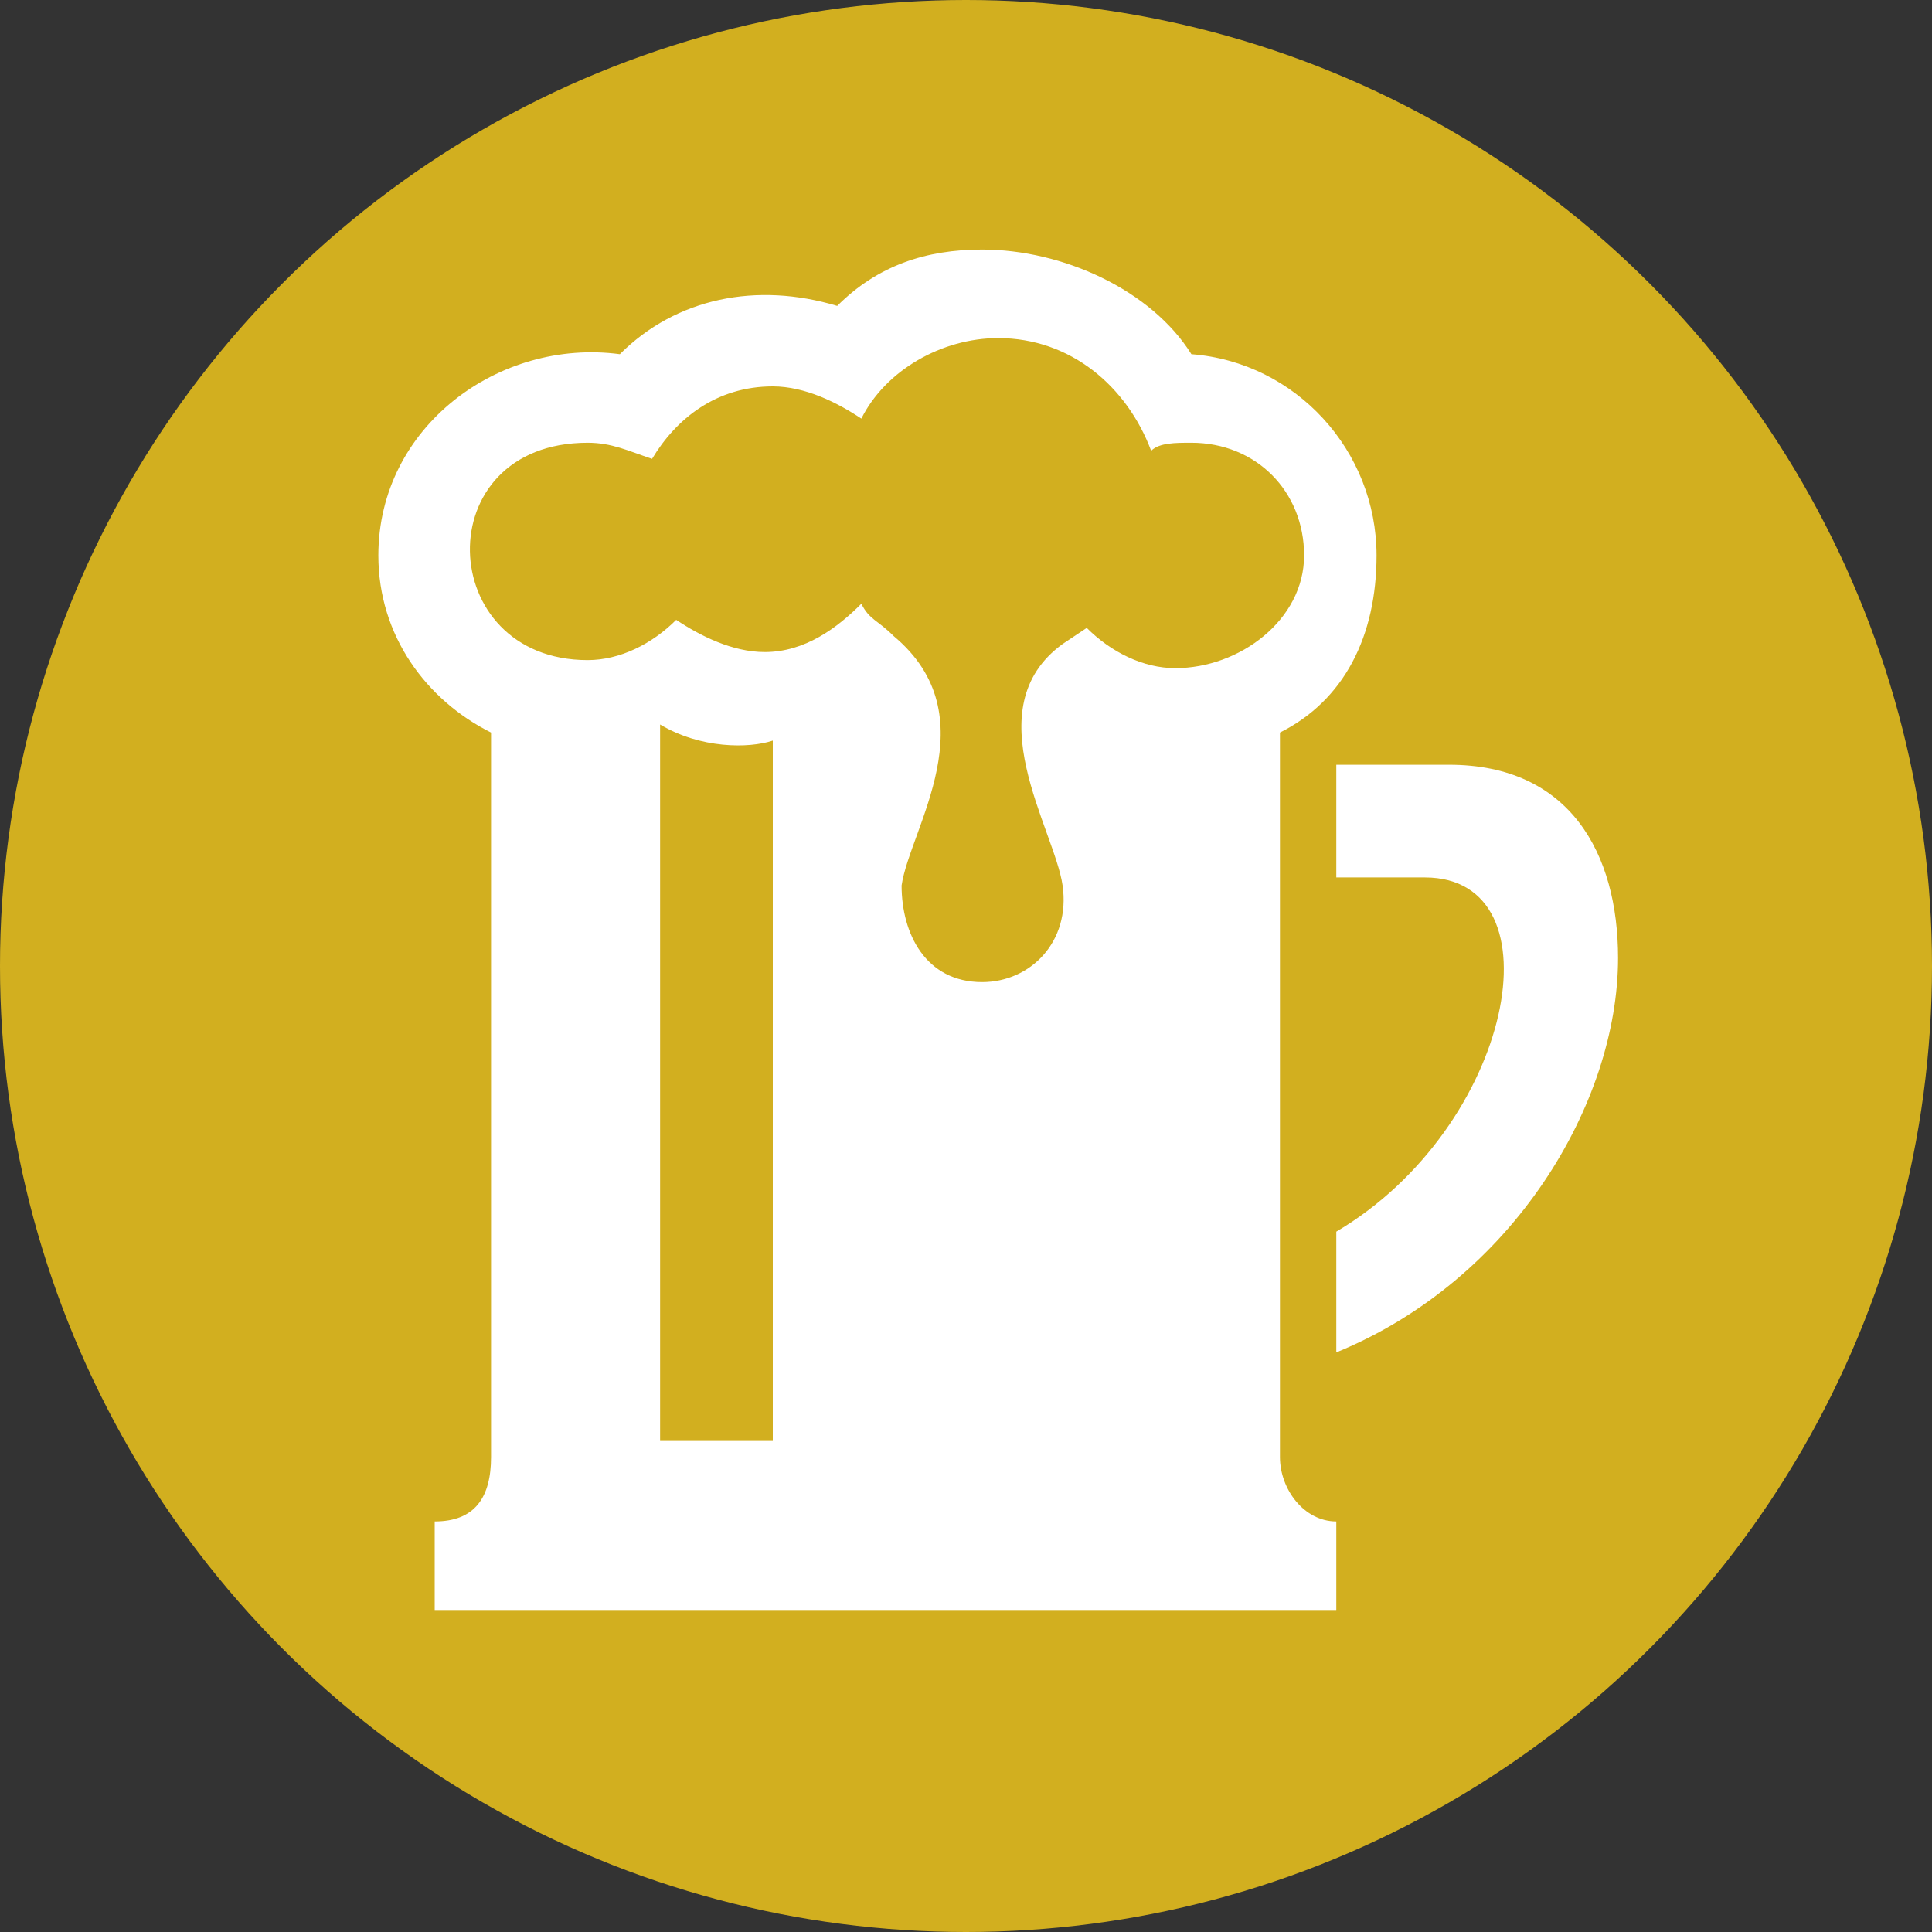 <?xml version="1.0" encoding="utf-8"?>
<!-- Generator: Adobe Illustrator 21.1.0, SVG Export Plug-In . SVG Version: 6.00 Build 0)  -->
<svg version="1.1" id="Layer_1" xmlns="http://www.w3.org/2000/svg" xmlns:xlink="http://www.w3.org/1999/xlink" x="0px" y="0px"
	 viewBox="0 0 24 24" style="enable-background:new 0 0 24 24;" xml:space="preserve">
<rect x="0" y="0" width="24" height="24" fill="#333333" stroke="none"/>
<style type="text/css">
	.st0{fill:none;}
	.st1{fill:#FFFFFF;}
	.st2{display:none;}
	.st3{display:inline;}
	.st4{fill:#CCCCCC;}
	.st5{fill:none;stroke:#CCCCCC;stroke-width:5.000000e-02;stroke-miterlimit:10;}
	.st6{fill:#D2AF1F;}
	.st7{fill:#1B60AA;}
	.st8{fill:#F5893D;}
	.st9{fill:#9D7B55;}
	.st10{fill:#4F5858;}
	.st11{fill:#007078;}
	.st12{fill:#FA8A3B;}
	.st13{fill-rule:evenodd;clip-rule:evenodd;fill:#FA8A3B;}
	.st14{fill:#6D98C7;}
	.st15{fill:#1B60AA;stroke:#1B60AA;stroke-miterlimit:10;}
	.st16{fill:none;stroke:#1B60AA;stroke-miterlimit:10;}
	.st17{fill-rule:evenodd;clip-rule:evenodd;fill:#1B60AA;}
	.st18{fill:#CFB79D;}
	.st19{fill:none;stroke:#1B60AA;stroke-width:0.75;stroke-linejoin:round;stroke-miterlimit:10;}
	.st20{fill-rule:evenodd;clip-rule:evenodd;fill:#D2AF1F;}
	.st21{fill:#EEECE9;}
	.st22{fill-rule:evenodd;clip-rule:evenodd;fill:#EEECE9;}
	.st23{fill-rule:evenodd;clip-rule:evenodd;fill:#FFFFFF;}
	.st24{fill:none;stroke:#FFFFFF;stroke-width:0.5;stroke-miterlimit:10;}
	.st25{fill:none;stroke:#FFFFFF;stroke-width:0.25;stroke-miterlimit:10;}
	.st26{fill:#606060;}
	.st27{fill:none;stroke:#606060;stroke-width:0.25;stroke-miterlimit:10;}
	.st28{fill:none;stroke:#FFFFFF;stroke-miterlimit:10;}
	.st29{fill:none;stroke:#606060;stroke-width:0.5;stroke-miterlimit:10;}
	.st30{fill:none;stroke:#606060;stroke-width:0.75;stroke-miterlimit:10;}
	.st31{fill:none;stroke:#FFFFFF;stroke-width:0.5;stroke-linecap:round;stroke-miterlimit:10;}
	.st32{fill:none;stroke:#D2AF1F;stroke-width:0.5;stroke-miterlimit:10;}
	.st33{fill:none;stroke:#FFFFFF;stroke-width:1.5;stroke-miterlimit:10;}
	.st34{fill:none;stroke:#606060;stroke-width:0.5;stroke-linecap:round;stroke-miterlimit:10;}
	.st35{fill:none;stroke:#FFFFFF;stroke-width:0.25;stroke-linejoin:round;stroke-miterlimit:10;}
	.st36{fill:#00B3E3;}
	.st37{fill:none;stroke:#FFFFFF;stroke-linecap:round;stroke-miterlimit:10;}
</style>
<g class="st2">
	<g class="st3">
		<g id="XMLID_5_">
			<g>
				<rect x="23" y="23" class="st4" width="1" height="1"/>
				<rect x="23" y="22" class="st4" width="1" height="1"/>
				<rect x="23" y="21" class="st4" width="1" height="1"/>
				<rect x="23" y="20" class="st4" width="1" height="1"/>
				<rect x="23" y="19" class="st4" width="1" height="1"/>
				<rect x="23" y="18" class="st4" width="1" height="1"/>
				<rect x="23" y="17" class="st4" width="1" height="1"/>
				<rect x="23" y="16" class="st4" width="1" height="1"/>
				<rect x="23" y="15" class="st4" width="1" height="1"/>
				<rect x="23" y="14" class="st4" width="1" height="1"/>
				<rect x="23" y="13" class="st4" width="1" height="1"/>
				<rect x="23" y="12" class="st4" width="1" height="1"/>
				<rect x="23" y="11" class="st4" width="1" height="1"/>
				<rect x="23" y="10" class="st4" width="1" height="1"/>
				<rect x="23" y="9" class="st4" width="1" height="1"/>
				<rect x="23" y="8" class="st4" width="1" height="1"/>
				<rect x="23" y="7" class="st4" width="1" height="1"/>
				<rect x="23" y="6" class="st4" width="1" height="1"/>
				<rect x="23" y="5" class="st4" width="1" height="1"/>
				<rect x="23" y="4" class="st4" width="1" height="1"/>
				<rect x="23" y="3" class="st4" width="1" height="1"/>
				<rect x="23" y="2" class="st4" width="1" height="1"/>
				<rect x="23" y="1" class="st4" width="1" height="1"/>
				<rect x="23" class="st4" width="1" height="1"/>
				<rect x="22" y="23" class="st4" width="1" height="1"/>
				<rect x="22" y="22" class="st4" width="1" height="1"/>
				<rect x="22" y="21" class="st4" width="1" height="1"/>
				<rect x="22" y="20" class="st4" width="1" height="1"/>
				<rect x="22" y="19" class="st4" width="1" height="1"/>
				<rect x="22" y="18" class="st4" width="1" height="1"/>
				<rect x="22" y="17" class="st4" width="1" height="1"/>
				<rect x="22" y="16" class="st4" width="1" height="1"/>
				<rect x="22" y="15" class="st4" width="1" height="1"/>
				<rect x="22" y="14" class="st4" width="1" height="1"/>
				<rect x="22" y="13" class="st4" width="1" height="1"/>
				<rect x="22" y="12" class="st4" width="1" height="1"/>
				<path class="st4" d="M23,11v1h-1c0,0,0,0,0,0v-1H23z"/>
				<rect x="22" y="10" class="st4" width="1" height="1"/>
				<rect x="22" y="9" class="st4" width="1" height="1"/>
				<rect x="22" y="8" class="st4" width="1" height="1"/>
				<rect x="22" y="7" class="st4" width="1" height="1"/>
				<rect x="22" y="6" class="st4" width="1" height="1"/>
				<rect x="22" y="5" class="st4" width="1" height="1"/>
				<rect x="22" y="4" class="st4" width="1" height="1"/>
				<rect x="22" y="3" class="st4" width="1" height="1"/>
				<rect x="22" y="2" class="st4" width="1" height="1"/>
				<rect x="22" y="1" class="st4" width="1" height="1"/>
				<rect x="22" class="st4" width="1" height="1"/>
				<rect x="21" y="23" class="st4" width="1" height="1"/>
				<rect x="21" y="22" class="st4" width="1" height="1"/>
				<rect x="21" y="1" class="st4" width="1" height="1"/>
				<rect x="21" class="st4" width="1" height="1"/>
				<rect x="20" y="23" class="st4" width="1" height="1"/>
				<rect x="20" y="22" class="st4" width="1" height="1"/>
				<rect x="20" y="1" class="st4" width="1" height="1"/>
				<rect x="20" class="st4" width="1" height="1"/>
				<rect x="19" y="23" class="st4" width="1" height="1"/>
				<rect x="19" y="22" class="st4" width="1" height="1"/>
				<rect x="19" y="1" class="st4" width="1" height="1"/>
				<rect x="19" class="st4" width="1" height="1"/>
				<rect x="18" y="23" class="st4" width="1" height="1"/>
				<rect x="18" y="22" class="st4" width="1" height="1"/>
				<rect x="18" y="1" class="st4" width="1" height="1"/>
				<rect x="18" class="st4" width="1" height="1"/>
				<rect x="17" y="23" class="st4" width="1" height="1"/>
				<rect x="17" y="22" class="st4" width="1" height="1"/>
				<rect x="17" y="1" class="st4" width="1" height="1"/>
				<rect x="17" class="st4" width="1" height="1"/>
				<rect x="16" y="23" class="st4" width="1" height="1"/>
				<rect x="16" y="22" class="st4" width="1" height="1"/>
				<rect x="16" y="1" class="st4" width="1" height="1"/>
				<rect x="16" class="st4" width="1" height="1"/>
				<rect x="15" y="23" class="st4" width="1" height="1"/>
				<rect x="15" y="22" class="st4" width="1" height="1"/>
				<rect x="15" y="1" class="st4" width="1" height="1"/>
				<rect x="15" class="st4" width="1" height="1"/>
				<rect x="14" y="23" class="st4" width="1" height="1"/>
				<rect x="14" y="22" class="st4" width="1" height="1"/>
				<rect x="14" y="1" class="st4" width="1" height="1"/>
				<rect x="14" class="st4" width="1" height="1"/>
				<rect x="13" y="23" class="st4" width="1" height="1"/>
				<rect x="13" y="22" class="st4" width="1" height="1"/>
				<rect x="13" y="1" class="st4" width="1" height="1"/>
				<rect x="13" class="st4" width="1" height="1"/>
				<rect x="12" y="23" class="st4" width="1" height="1"/>
				<rect x="12" y="22" class="st4" width="1" height="1"/>
				<path class="st4" d="M13,1v1h-0.8c-0.1,0-0.2,0-0.2,0V1H13z"/>
				<rect x="12" class="st4" width="1" height="1"/>
				<rect x="11" y="23" class="st4" width="1" height="1"/>
				<rect x="11" y="22" class="st4" width="1" height="1"/>
				<rect x="11" y="1" class="st4" width="1" height="1"/>
				<rect x="11" class="st4" width="1" height="1"/>
				<rect x="10" y="23" class="st4" width="1" height="1"/>
				<rect x="10" y="22" class="st4" width="1" height="1"/>
				<rect x="10" y="1" class="st4" width="1" height="1"/>
				<rect x="10" class="st4" width="1" height="1"/>
				<rect x="9" y="23" class="st4" width="1" height="1"/>
				<rect x="9" y="22" class="st4" width="1" height="1"/>
				<rect x="9" y="1" class="st4" width="1" height="1"/>
				<rect x="9" class="st4" width="1" height="1"/>
				<rect x="8" y="23" class="st4" width="1" height="1"/>
				<rect x="8" y="22" class="st4" width="1" height="1"/>
				<rect x="8" y="1" class="st4" width="1" height="1"/>
				<rect x="8" class="st4" width="1" height="1"/>
				<rect x="7" y="23" class="st4" width="1" height="1"/>
				<rect x="7" y="22" class="st4" width="1" height="1"/>
				<rect x="7" y="1" class="st4" width="1" height="1"/>
				<rect x="7" class="st4" width="1" height="1"/>
				<rect x="6" y="23" class="st4" width="1" height="1"/>
				<rect x="6" y="22" class="st4" width="1" height="1"/>
				<rect x="6" y="1" class="st4" width="1" height="1"/>
				<rect x="6" class="st4" width="1" height="1"/>
				<rect x="5" y="23" class="st4" width="1" height="1"/>
				<rect x="5" y="22" class="st4" width="1" height="1"/>
				<rect x="5" y="1" class="st4" width="1" height="1"/>
				<rect x="5" class="st4" width="1" height="1"/>
				<rect x="4" y="23" class="st4" width="1" height="1"/>
				<rect x="4" y="22" class="st4" width="1" height="1"/>
				<rect x="4" y="1" class="st4" width="1" height="1"/>
				<rect x="4" class="st4" width="1" height="1"/>
				<rect x="3" y="23" class="st4" width="1" height="1"/>
				<rect x="3" y="22" class="st4" width="1" height="1"/>
				<rect x="3" y="1" class="st4" width="1" height="1"/>
				<rect x="3" class="st4" width="1" height="1"/>
				<rect x="2" y="23" class="st4" width="1" height="1"/>
				<rect x="2" y="22" class="st4" width="1" height="1"/>
				<rect x="2" y="1" class="st4" width="1" height="1"/>
				<rect x="2" class="st4" width="1" height="1"/>
				<rect x="1" y="23" class="st4" width="1" height="1"/>
				<rect x="1" y="22" class="st4" width="1" height="1"/>
				<rect x="1" y="21" class="st4" width="1" height="1"/>
				<rect x="1" y="20" class="st4" width="1" height="1"/>
				<rect x="1" y="19" class="st4" width="1" height="1"/>
				<rect x="1" y="18" class="st4" width="1" height="1"/>
				<rect x="1" y="17" class="st4" width="1" height="1"/>
				<rect x="1" y="16" class="st4" width="1" height="1"/>
				<rect x="1" y="15" class="st4" width="1" height="1"/>
				<rect x="1" y="14" class="st4" width="1" height="1"/>
				<rect x="1" y="13" class="st4" width="1" height="1"/>
				<rect x="1" y="12" class="st4" width="1" height="1"/>
				<rect x="1" y="11" class="st4" width="1" height="1"/>
				<rect x="1" y="10" class="st4" width="1" height="1"/>
				<rect x="1" y="9" class="st4" width="1" height="1"/>
				<rect x="1" y="8" class="st4" width="1" height="1"/>
				<rect x="1" y="7" class="st4" width="1" height="1"/>
				<rect x="1" y="6" class="st4" width="1" height="1"/>
				<rect x="1" y="5" class="st4" width="1" height="1"/>
				<rect x="1" y="4" class="st4" width="1" height="1"/>
				<rect x="1" y="3" class="st4" width="1" height="1"/>
				<rect x="1" y="2" class="st4" width="1" height="1"/>
				<rect x="1" y="1" class="st4" width="1" height="1"/>
				<rect x="1" class="st4" width="1" height="1"/>
				<rect y="23" class="st4" width="1" height="1"/>
				<rect y="22" class="st4" width="1" height="1"/>
				<rect y="21" class="st4" width="1" height="1"/>
				<rect y="20" class="st4" width="1" height="1"/>
				<rect y="19" class="st4" width="1" height="1"/>
				<rect y="18" class="st4" width="1" height="1"/>
				<rect y="17" class="st4" width="1" height="1"/>
				<rect y="16" class="st4" width="1" height="1"/>
				<rect y="15" class="st4" width="1" height="1"/>
				<rect y="14" class="st4" width="1" height="1"/>
				<rect y="13" class="st4" width="1" height="1"/>
				<rect y="12" class="st4" width="1" height="1"/>
				<rect y="11" class="st4" width="1" height="1"/>
				<rect y="10" class="st4" width="1" height="1"/>
				<rect y="9" class="st4" width="1" height="1"/>
				<rect y="8" class="st4" width="1" height="1"/>
				<rect y="7" class="st4" width="1" height="1"/>
				<rect y="6" class="st4" width="1" height="1"/>
				<rect y="5" class="st4" width="1" height="1"/>
				<rect y="4" class="st4" width="1" height="1"/>
				<rect y="3" class="st4" width="1" height="1"/>
				<rect y="2" class="st4" width="1" height="1"/>
				<rect y="1" class="st4" width="1" height="1"/>
				<rect class="st4" width="1" height="1"/>
			</g>
			<g>
				<polyline class="st5" points="0,1 0,0 1,0 				"/>
				<polyline class="st5" points="1,1 1,0 2,0 				"/>
				<polyline class="st5" points="2,1 2,0 3,0 				"/>
				<polyline class="st5" points="3,1 3,0 4,0 				"/>
				<polyline class="st5" points="4,1 4,0 5,0 				"/>
				<polyline class="st5" points="5,1 5,0 6,0 				"/>
				<polyline class="st5" points="6,1 6,0 7,0 				"/>
				<polyline class="st5" points="7,1 7,0 8,0 				"/>
				<polyline class="st5" points="8,1 8,0 9,0 				"/>
				<polyline class="st5" points="9,1 9,0 10,0 				"/>
				<polyline class="st5" points="10,1 10,0 11,0 				"/>
				<polyline class="st5" points="11,1 11,0 12,0 				"/>
				<polyline class="st5" points="12,1 12,0 13,0 				"/>
				<polyline class="st5" points="13,1 13,0 14,0 				"/>
				<polyline class="st5" points="14,1 14,0 15,0 				"/>
				<polyline class="st5" points="15,1 15,0 16,0 				"/>
				<polyline class="st5" points="16,1 16,0 17,0 				"/>
				<polyline class="st5" points="17,1 17,0 18,0 				"/>
				<polyline class="st5" points="18,1 18,0 19,0 				"/>
				<polyline class="st5" points="19,1 19,0 20,0 				"/>
				<polyline class="st5" points="20,1 20,0 21,0 				"/>
				<polyline class="st5" points="21,1 21,0 22,0 				"/>
				<polyline class="st5" points="22,1 22,0 23,0 				"/>
				<polyline class="st5" points="23,1 23,0 24,0 24,1 				"/>
				<polyline class="st5" points="0,2 0,1 1,1 				"/>
				<polyline class="st5" points="1,2 1,1 2,1 				"/>
				<polyline class="st5" points="2,2 2,1 3,1 				"/>
				<polyline class="st5" points="3,2 3,1 4,1 				"/>
				<polyline class="st5" points="4,2 4,1 5,1 				"/>
				<polyline class="st5" points="5,2 5,1 6,1 				"/>
				<polyline class="st5" points="6,2 6,1 7,1 				"/>
				<polyline class="st5" points="7,2 7,1 8,1 				"/>
				<polyline class="st5" points="8,2 8,1 9,1 				"/>
				<polyline class="st5" points="9,2 9,1 10,1 				"/>
				<polyline class="st5" points="10,2 10,1 11,1 				"/>
				<polyline class="st5" points="11,2 11,1 12,1 				"/>
				<polyline class="st5" points="12,2 12,1 13,1 				"/>
				<polyline class="st5" points="13,2 13,1 14,1 				"/>
				<polyline class="st5" points="14,2 14,1 15,1 				"/>
				<polyline class="st5" points="15,2 15,1 16,1 				"/>
				<polyline class="st5" points="16,2 16,1 17,1 				"/>
				<polyline class="st5" points="17,2 17,1 18,1 				"/>
				<polyline class="st5" points="18,2 18,1 19,1 				"/>
				<polyline class="st5" points="19,2 19,1 20,1 				"/>
				<polyline class="st5" points="20,2 20,1 21,1 				"/>
				<polyline class="st5" points="21,2 21,1 22,1 				"/>
				<polyline class="st5" points="22,2 22,1 23,1 				"/>
				<polyline class="st5" points="23,2 23,1 24,1 24,2 				"/>
				<polyline class="st5" points="0,3 0,2 1,2 				"/>
				<polyline class="st5" points="1,3 1,2 2,2 				"/>
				<polyline class="st5" points="2,3 2,2 3,2 				"/>
				<polyline class="st5" points="3,3 3,2 4,2 				"/>
				<polyline class="st5" points="4,3 4,2 5,2 				"/>
				<polyline class="st5" points="5,3 5,2 6,2 				"/>
				<polyline class="st5" points="6,3 6,2 7,2 				"/>
				<polyline class="st5" points="7,3 7,2 8,2 				"/>
				<polyline class="st5" points="8,3 8,2.8 8,2 9,2 				"/>
				<polyline class="st5" points="9,3 9,2.5 9,2 10,2 				"/>
				<polyline class="st5" points="10,3 10,2.2 10,2 11,2 				"/>
				<polyline class="st5" points="11,3 11,2 11,2 12,2 				"/>
				<line class="st5" x1="12.2" y1="2" x2="13" y2="2"/>
				<line class="st5" x1="12" y1="3" x2="12" y2="2"/>
				<polyline class="st5" points="13,3 13,2 13,2 14,2 				"/>
				<polyline class="st5" points="14,3 14,2.2 14,2 15,2 				"/>
				<polyline class="st5" points="15,3 15,2.5 15,2 16,2 				"/>
				<polyline class="st5" points="16,3 16,2.8 16,2 17,2 				"/>
				<polyline class="st5" points="17,3 17,2 18,2 				"/>
				<polyline class="st5" points="18,3 18,2 19,2 				"/>
				<polyline class="st5" points="19,3 19,2 20,2 				"/>
				<polyline class="st5" points="20,3 20,2 21,2 				"/>
				<polyline class="st5" points="21,3 21,2 22,2 				"/>
				<polyline class="st5" points="22,3 22,2 23,2 				"/>
				<polyline class="st5" points="23,3 23,2 24,2 24,3 				"/>
				<polyline class="st5" points="0,4 0,3 1,3 				"/>
				<polyline class="st5" points="1,4 1,3 2,3 				"/>
				<polyline class="st5" points="2,4 2,3 3,3 				"/>
				<polyline class="st5" points="3,4 3,3 4,3 				"/>
				<polyline class="st5" points="4,4 4,3 5,3 				"/>
				<polyline class="st5" points="5,4 5,3 6,3 				"/>
				<polyline class="st5" points="6,4 6,3 7,3 				"/>
				<polyline class="st5" points="7,4 7,3.3 7,3 7.7,3 8,3 				"/>
				<polyline class="st5" points="8,4 8,3 9,3 				"/>
				<polyline class="st5" points="9,4 9,3 10,3 				"/>
				<polyline class="st5" points="10,4 10,3 11,3 				"/>
				<polyline class="st5" points="11,4 11,3 12,3 				"/>
				<polyline class="st5" points="12,4 12,3 13,3 				"/>
				<polyline class="st5" points="13,4 13,3 14,3 				"/>
				<polyline class="st5" points="14,4 14,3 15,3 				"/>
				<polyline class="st5" points="15,4 15,3 16,3 				"/>
				<polyline class="st5" points="16,4 16,3 16.4,3 17,3 				"/>
				<polyline class="st5" points="17,4 17,3.3 17,3 18,3 				"/>
				<polyline class="st5" points="18,4 18,3 19,3 				"/>
				<polyline class="st5" points="19,4 19,3 20,3 				"/>
				<polyline class="st5" points="20,4 20,3 21,3 				"/>
				<polyline class="st5" points="21,4 21,3 22,3 				"/>
				<polyline class="st5" points="22,4 22,3 23,3 				"/>
				<polyline class="st5" points="23,4 23,3 24,3 24,4 				"/>
				<polyline class="st5" points="0,5 0,4 1,4 				"/>
				<polyline class="st5" points="1,5 1,4 2,4 				"/>
				<polyline class="st5" points="2,5 2,4 3,4 				"/>
				<polyline class="st5" points="3,5 3,4 4,4 				"/>
				<polyline class="st5" points="4,5 4,4 5,4 				"/>
				<polyline class="st5" points="5,4.9 5,4 6,4 				"/>
				<line class="st5" x1="6" y1="4" x2="7" y2="4"/>
				<polyline class="st5" points="7,5 7,4 8,4 				"/>
				<polyline class="st5" points="8,5 8,4 9,4 				"/>
				<polyline class="st5" points="9,5 9,4 10,4 				"/>
				<polyline class="st5" points="10,5 10,4 11,4 				"/>
				<polyline class="st5" points="11,5 11,4 12,4 				"/>
				<polyline class="st5" points="12,5 12,4 13,4 				"/>
				<polyline class="st5" points="13,5 13,4 14,4 				"/>
				<polyline class="st5" points="14,5 14,4 15,4 				"/>
				<polyline class="st5" points="15,5 15,4 16,4 				"/>
				<polyline class="st5" points="16,5 16,4 17,4 				"/>
				<polyline class="st5" points="17,5 17,4 18,4 				"/>
				<line class="st5" x1="18" y1="4" x2="19" y2="4"/>
				<line class="st5" x1="18" y1="5" x2="18" y2="4"/>
				<polyline class="st5" points="19,4.9 19,4 20,4 				"/>
				<polyline class="st5" points="20,5 20,4 21,4 				"/>
				<polyline class="st5" points="21,5 21,4 22,4 				"/>
				<polyline class="st5" points="22,5 22,4 23,4 				"/>
				<polyline class="st5" points="23,5 23,4 24,4 24,5 				"/>
				<polyline class="st5" points="0,6 0,5 1,5 				"/>
				<polyline class="st5" points="1,6 1,5 2,5 				"/>
				<polyline class="st5" points="2,6 2,5 3,5 				"/>
				<polyline class="st5" points="3,6 3,5 4,5 				"/>
				<polyline class="st5" points="4,6 4,5 4.9,5 				"/>
				<line class="st5" x1="5" y1="6" x2="5" y2="5"/>
				<polyline class="st5" points="6,6 6,5 7,5 				"/>
				<polyline class="st5" points="7,6 7,5 8,5 				"/>
				<polyline class="st5" points="8,6 8,5 9,5 				"/>
				<polyline class="st5" points="9,6 9,5 10,5 				"/>
				<polyline class="st5" points="10,6 10,5 11,5 				"/>
				<polyline class="st5" points="11,6 11,5 12,5 				"/>
				<polyline class="st5" points="12,6 12,5 13,5 				"/>
				<polyline class="st5" points="13,6 13,5 14,5 				"/>
				<polyline class="st5" points="14,6 14,5 15,5 				"/>
				<polyline class="st5" points="15,6 15,5 16,5 				"/>
				<polyline class="st5" points="16,6 16,5 17,5 				"/>
				<polyline class="st5" points="17,6 17,5 18,5 				"/>
				<line class="st5" x1="18" y1="6" x2="18" y2="5"/>
				<line class="st5" x1="19.1" y1="5" x2="20" y2="5"/>
				<line class="st5" x1="19" y1="6" x2="19" y2="5"/>
				<polyline class="st5" points="20,6 20,5 21,5 				"/>
				<polyline class="st5" points="21,6 21,5 22,5 				"/>
				<polyline class="st5" points="22,6 22,5 23,5 				"/>
				<polyline class="st5" points="23,6 23,5 24,5 24,6 				"/>
				<polyline class="st5" points="0,7 0,6 1,6 				"/>
				<polyline class="st5" points="1,7 1,6 2,6 				"/>
				<polyline class="st5" points="2,7 2,6 3,6 				"/>
				<polyline class="st5" points="3,7 3,6 4,6 				"/>
				<line class="st5" x1="4" y1="6" x2="5" y2="6"/>
				<polyline class="st5" points="5,7 5,6 6,6 				"/>
				<polyline class="st5" points="6,7 6,6 7,6 				"/>
				<polyline class="st5" points="7,7 7,6 8,6 				"/>
				<polyline class="st5" points="8,7 8,6 9,6 				"/>
				<polyline class="st5" points="9,7 9,6 10,6 				"/>
				<polyline class="st5" points="10,7 10,6 11,6 				"/>
				<polyline class="st5" points="11,7 11,6 12,6 				"/>
				<polyline class="st5" points="12,7 12,6 13,6 				"/>
				<polyline class="st5" points="13,7 13,6 14,6 				"/>
				<polyline class="st5" points="14,7 14,6 15,6 				"/>
				<polyline class="st5" points="15,7 15,6 16,6 				"/>
				<polyline class="st5" points="16,7 16,6 17,6 				"/>
				<polyline class="st5" points="17,7 17,6 18,6 				"/>
				<polyline class="st5" points="18,7 18,6 19,6 				"/>
				<polyline class="st5" points="19,7 19,6 20,6 				"/>
				<line class="st5" x1="20" y1="6" x2="21" y2="6"/>
				<line class="st5" x1="20" y1="7" x2="20" y2="6"/>
				<polyline class="st5" points="21,7 21,6 22,6 				"/>
				<polyline class="st5" points="22,7 22,6 23,6 				"/>
				<polyline class="st5" points="23,7 23,6 24,6 24,7 				"/>
				<polyline class="st5" points="0,8 0,7 1,7 				"/>
				<polyline class="st5" points="1,8 1,7 2,7 				"/>
				<polyline class="st5" points="2,8 2,7 3,7 				"/>
				<polyline class="st5" points="3,8 3,7.7 3,7 3.3,7 				"/>
				<polyline class="st5" points="4,8 4,7 5,7 				"/>
				<polyline class="st5" points="5,8 5,7 6,7 				"/>
				<polyline class="st5" points="6,8 6,7 7,7 				"/>
				<polyline class="st5" points="7,8 7,7 8,7 				"/>
				<polyline class="st5" points="8,8 8,7 9,7 				"/>
				<polyline class="st5" points="9,8 9,7 10,7 				"/>
				<polyline class="st5" points="10,8 10,7 11,7 				"/>
				<polyline class="st5" points="11,8 11,7 12,7 				"/>
				<polyline class="st5" points="12,8 12,7 13,7 				"/>
				<polyline class="st5" points="13,8 13,7 14,7 				"/>
				<polyline class="st5" points="14,8 14,7 15,7 				"/>
				<polyline class="st5" points="15,8 15,7 16,7 				"/>
				<polyline class="st5" points="16,8 16,7 17,7 				"/>
				<polyline class="st5" points="17,8 17,7 18,7 				"/>
				<polyline class="st5" points="18,8 18,7 19,7 				"/>
				<polyline class="st5" points="19,8 19,7 20,7 				"/>
				<line class="st5" x1="20.7" y1="7" x2="21" y2="7"/>
				<line class="st5" x1="20" y1="8" x2="20" y2="7"/>
				<polyline class="st5" points="21,8 21,7.7 21,7 22,7 				"/>
				<polyline class="st5" points="22,8 22,7 23,7 				"/>
				<polyline class="st5" points="23,8 23,7 24,7 24,8 				"/>
				<polyline class="st5" points="0,9 0,8 1,8 				"/>
				<polyline class="st5" points="1,9 1,8 2,8 				"/>
				<polyline class="st5" points="2,9 2,8 2.8,8 3,8 				"/>
				<polyline class="st5" points="3,9 3,8 4,8 				"/>
				<polyline class="st5" points="4,9 4,8 5,8 				"/>
				<polyline class="st5" points="5,9 5,8 6,8 				"/>
				<polyline class="st5" points="6,9 6,8 7,8 				"/>
				<polyline class="st5" points="7,9 7,8 8,8 				"/>
				<polyline class="st5" points="8,9 8,8 9,8 				"/>
				<polyline class="st5" points="9,9 9,8 10,8 				"/>
				<polyline class="st5" points="10,9 10,8 11,8 				"/>
				<polyline class="st5" points="11,9 11,8 12,8 				"/>
				<polyline class="st5" points="12,9 12,8 13,8 				"/>
				<polyline class="st5" points="13,9 13,8 14,8 				"/>
				<polyline class="st5" points="14,9 14,8 15,8 				"/>
				<polyline class="st5" points="15,9 15,8 16,8 				"/>
				<polyline class="st5" points="16,9 16,8 17,8 				"/>
				<polyline class="st5" points="17,9 17,8 18,8 				"/>
				<polyline class="st5" points="18,9 18,8 19,8 				"/>
				<polyline class="st5" points="19,9 19,8 20,8 				"/>
				<polyline class="st5" points="20,9 20,8 21,8 				"/>
				<polyline class="st5" points="21,9 21,8 21.2,8 22,8 				"/>
				<polyline class="st5" points="22,9 22,8 23,8 				"/>
				<polyline class="st5" points="23,9 23,8 24,8 24,9 				"/>
				<polyline class="st5" points="0,10 0,9 1,9 				"/>
				<polyline class="st5" points="1,10 1,9 2,9 				"/>
				<polyline class="st5" points="2,10 2,9 2.5,9 3,9 				"/>
				<polyline class="st5" points="3,10 3,9 4,9 				"/>
				<polyline class="st5" points="4,10 4,9 5,9 				"/>
				<polyline class="st5" points="5,10 5,9 6,9 				"/>
				<polyline class="st5" points="6,10 6,9 7,9 				"/>
				<polyline class="st5" points="7,10 7,9 8,9 				"/>
				<polyline class="st5" points="8,10 8,9 9,9 				"/>
				<polyline class="st5" points="9,10 9,9 10,9 				"/>
				<polyline class="st5" points="10,10 10,9 11,9 				"/>
				<polyline class="st5" points="11,10 11,9 12,9 				"/>
				<polyline class="st5" points="12,10 12,9 13,9 				"/>
				<polyline class="st5" points="13,10 13,9 14,9 				"/>
				<polyline class="st5" points="14,10 14,9 15,9 				"/>
				<polyline class="st5" points="15,10 15,9 16,9 				"/>
				<polyline class="st5" points="16,10 16,9 17,9 				"/>
				<polyline class="st5" points="17,10 17,9 18,9 				"/>
				<polyline class="st5" points="18,10 18,9 19,9 				"/>
				<polyline class="st5" points="19,10 19,9 20,9 				"/>
				<polyline class="st5" points="20,10 20,9 21,9 				"/>
				<polyline class="st5" points="21,10 21,9 21.5,9 22,9 				"/>
				<polyline class="st5" points="22,10 22,9 23,9 				"/>
				<polyline class="st5" points="23,10 23,9 24,9 24,10 				"/>
				<polyline class="st5" points="0,11 0,10 1,10 				"/>
				<polyline class="st5" points="1,11 1,10 2,10 				"/>
				<polyline class="st5" points="2,11 2,10 2.2,10 3,10 				"/>
				<polyline class="st5" points="3,11 3,10 4,10 				"/>
				<polyline class="st5" points="4,11 4,10 5,10 				"/>
				<polyline class="st5" points="5,11 5,10 6,10 				"/>
				<polyline class="st5" points="6,11 6,10 7,10 				"/>
				<polyline class="st5" points="7,11 7,10 8,10 				"/>
				<polyline class="st5" points="8,11 8,10 9,10 				"/>
				<polyline class="st5" points="9,11 9,10 10,10 				"/>
				<polyline class="st5" points="10,11 10,10 11,10 				"/>
				<polyline class="st5" points="11,11 11,10 12,10 				"/>
				<polyline class="st5" points="12,11 12,10 13,10 				"/>
				<polyline class="st5" points="13,11 13,10 14,10 				"/>
				<polyline class="st5" points="14,11 14,10 15,10 				"/>
				<polyline class="st5" points="15,11 15,10 16,10 				"/>
				<polyline class="st5" points="16,11 16,10 17,10 				"/>
				<polyline class="st5" points="17,11 17,10 18,10 				"/>
				<polyline class="st5" points="18,11 18,10 19,10 				"/>
				<polyline class="st5" points="19,11 19,10 20,10 				"/>
				<polyline class="st5" points="20,11 20,10 21,10 				"/>
				<polyline class="st5" points="21,11 21,10 21.8,10 22,10 				"/>
				<polyline class="st5" points="22,11 22,10 23,10 				"/>
				<polyline class="st5" points="23,11 23,10 24,10 24,11 				"/>
				<polyline class="st5" points="0,12 0,11 1,11 				"/>
				<polyline class="st5" points="1,12 1,11 2,11 				"/>
				<polyline class="st5" points="2,12 2,11 2,11 3,11 				"/>
				<polyline class="st5" points="3,12 3,11 4,11 				"/>
				<polyline class="st5" points="4,12 4,11 5,11 				"/>
				<polyline class="st5" points="5,12 5,11 6,11 				"/>
				<polyline class="st5" points="6,12 6,11 7,11 				"/>
				<polyline class="st5" points="7,12 7,11 8,11 				"/>
				<polyline class="st5" points="8,12 8,11 9,11 				"/>
				<polyline class="st5" points="9,12 9,11 10,11 				"/>
				<polyline class="st5" points="10,12 10,11 11,11 				"/>
				<polyline class="st5" points="11,12 11,11 12,11 				"/>
				<polyline class="st5" points="12,12 12,11 13,11 				"/>
				<polyline class="st5" points="13,12 13,11 14,11 				"/>
				<polyline class="st5" points="14,12 14,11 15,11 				"/>
				<polyline class="st5" points="15,12 15,11 16,11 				"/>
				<polyline class="st5" points="16,12 16,11 17,11 				"/>
				<polyline class="st5" points="17,12 17,11 18,11 				"/>
				<polyline class="st5" points="18,12 18,11 19,11 				"/>
				<polyline class="st5" points="19,12 19,11 20,11 				"/>
				<polyline class="st5" points="20,12 20,11 21,11 				"/>
				<polyline class="st5" points="21,12 21,11 22,11 22,11 				"/>
				<polyline class="st5" points="22,12 22,11 23,11 				"/>
				<polyline class="st5" points="23,12 23,11 24,11 24,12 				"/>
				<polyline class="st5" points="0,13 0,12 1,12 				"/>
				<polyline class="st5" points="1,13 1,12 2,12 				"/>
				<polyline class="st5" points="2,13 2,12 3,12 				"/>
				<polyline class="st5" points="3,13 3,12 4,12 				"/>
				<polyline class="st5" points="4,13 4,12 5,12 				"/>
				<polyline class="st5" points="5,13 5,12 6,12 				"/>
				<polyline class="st5" points="6,13 6,12 7,12 				"/>
				<polyline class="st5" points="7,13 7,12 8,12 				"/>
				<polyline class="st5" points="8,13 8,12 9,12 				"/>
				<polyline class="st5" points="9,13 9,12 10,12 				"/>
				<polyline class="st5" points="10,13 10,12 11,12 				"/>
				<polyline class="st5" points="11,13 11,12 12,12 				"/>
				<polyline class="st5" points="12,13 12,12 13,12 				"/>
				<polyline class="st5" points="13,13 13,12 14,12 				"/>
				<polyline class="st5" points="14,13 14,12 15,12 				"/>
				<polyline class="st5" points="15,13 15,12 16,12 				"/>
				<polyline class="st5" points="16,13 16,12 17,12 				"/>
				<polyline class="st5" points="17,13 17,12 18,12 				"/>
				<polyline class="st5" points="18,13 18,12 19,12 				"/>
				<polyline class="st5" points="19,13 19,12 20,12 				"/>
				<polyline class="st5" points="20,13 20,12 21,12 				"/>
				<polyline class="st5" points="21,13 21,12 22,12 				"/>
				<polyline class="st5" points="22,13 22,12 23,12 				"/>
				<polyline class="st5" points="23,13 23,12 24,12 24,13 				"/>
				<polyline class="st5" points="0,14 0,13 1,13 				"/>
				<polyline class="st5" points="1,14 1,13 2,13 				"/>
				<polyline class="st5" points="2,14 2,13 2,13 3,13 				"/>
				<polyline class="st5" points="3,14 3,13 4,13 				"/>
				<polyline class="st5" points="4,14 4,13 5,13 				"/>
				<polyline class="st5" points="5,14 5,13 6,13 				"/>
				<polyline class="st5" points="6,14 6,13 7,13 				"/>
				<polyline class="st5" points="7,14 7,13 8,13 				"/>
				<polyline class="st5" points="8,14 8,13 9,13 				"/>
				<polyline class="st5" points="9,14 9,13 10,13 				"/>
				<polyline class="st5" points="10,14 10,13 11,13 				"/>
				<polyline class="st5" points="11,14 11,13 12,13 				"/>
				<polyline class="st5" points="12,14 12,13 13,13 				"/>
				<polyline class="st5" points="13,14 13,13 14,13 				"/>
				<polyline class="st5" points="14,14 14,13 15,13 				"/>
				<polyline class="st5" points="15,14 15,13 16,13 				"/>
				<polyline class="st5" points="16,14 16,13 17,13 				"/>
				<polyline class="st5" points="17,14 17,13 18,13 				"/>
				<polyline class="st5" points="18,14 18,13 19,13 				"/>
				<polyline class="st5" points="19,14 19,13 20,13 				"/>
				<polyline class="st5" points="20,14 20,13 21,13 				"/>
				<polyline class="st5" points="21,14 21,13 22,13 22,13 				"/>
				<polyline class="st5" points="22,14 22,13 23,13 				"/>
				<polyline class="st5" points="23,14 23,13 24,13 24,14 				"/>
				<polyline class="st5" points="0,15 0,14 1,14 				"/>
				<polyline class="st5" points="1,15 1,14 2,14 				"/>
				<polyline class="st5" points="2,15 2,14 2.2,14 3,14 				"/>
				<polyline class="st5" points="3,15 3,14 4,14 				"/>
				<polyline class="st5" points="4,15 4,14 5,14 				"/>
				<polyline class="st5" points="5,15 5,14 6,14 				"/>
				<polyline class="st5" points="6,15 6,14 7,14 				"/>
				<polyline class="st5" points="7,15 7,14 8,14 				"/>
				<polyline class="st5" points="8,15 8,14 9,14 				"/>
				<polyline class="st5" points="9,15 9,14 10,14 				"/>
				<polyline class="st5" points="10,15 10,14 11,14 				"/>
				<polyline class="st5" points="11,15 11,14 12,14 				"/>
				<polyline class="st5" points="12,15 12,14 13,14 				"/>
				<polyline class="st5" points="13,15 13,14 14,14 				"/>
				<polyline class="st5" points="14,15 14,14 15,14 				"/>
				<polyline class="st5" points="15,15 15,14 16,14 				"/>
				<polyline class="st5" points="16,15 16,14 17,14 				"/>
				<polyline class="st5" points="17,15 17,14 18,14 				"/>
				<polyline class="st5" points="18,15 18,14 19,14 				"/>
				<polyline class="st5" points="19,15 19,14 20,14 				"/>
				<polyline class="st5" points="20,15 20,14 21,14 				"/>
				<polyline class="st5" points="21,15 21,14 21.8,14 22,14 				"/>
				<polyline class="st5" points="22,15 22,14 23,14 				"/>
				<polyline class="st5" points="23,15 23,14 24,14 24,15 				"/>
				<polyline class="st5" points="0,16 0,15 1,15 				"/>
				<polyline class="st5" points="1,16 1,15 2,15 				"/>
				<polyline class="st5" points="2,16 2,15 2.5,15 3,15 				"/>
				<polyline class="st5" points="3,16 3,15 4,15 				"/>
				<polyline class="st5" points="4,16 4,15 5,15 				"/>
				<polyline class="st5" points="5,16 5,15 6,15 				"/>
				<polyline class="st5" points="6,16 6,15 7,15 				"/>
				<polyline class="st5" points="7,16 7,15 8,15 				"/>
				<polyline class="st5" points="8,16 8,15 9,15 				"/>
				<polyline class="st5" points="9,16 9,15 10,15 				"/>
				<polyline class="st5" points="10,16 10,15 11,15 				"/>
				<polyline class="st5" points="11,16 11,15 12,15 				"/>
				<polyline class="st5" points="12,16 12,15 13,15 				"/>
				<polyline class="st5" points="13,16 13,15 14,15 				"/>
				<polyline class="st5" points="14,16 14,15 15,15 				"/>
				<polyline class="st5" points="15,16 15,15 16,15 				"/>
				<polyline class="st5" points="16,16 16,15 17,15 				"/>
				<polyline class="st5" points="17,16 17,15 18,15 				"/>
				<polyline class="st5" points="18,16 18,15 19,15 				"/>
				<polyline class="st5" points="19,16 19,15 20,15 				"/>
				<polyline class="st5" points="20,16 20,15 21,15 				"/>
				<polyline class="st5" points="21,16 21,15 21.5,15 22,15 				"/>
				<polyline class="st5" points="22,16 22,15 23,15 				"/>
				<polyline class="st5" points="23,16 23,15 24,15 24,16 				"/>
				<polyline class="st5" points="0,17 0,16 1,16 				"/>
				<polyline class="st5" points="1,17 1,16 2,16 				"/>
				<polyline class="st5" points="2,17 2,16 2.8,16 3,16 				"/>
				<polyline class="st5" points="3,17 3,16.4 3,16 4,16 				"/>
				<polyline class="st5" points="4,17 4,16 5,16 				"/>
				<polyline class="st5" points="5,17 5,16 6,16 				"/>
				<polyline class="st5" points="6,17 6,16 7,16 				"/>
				<polyline class="st5" points="7,17 7,16 8,16 				"/>
				<polyline class="st5" points="8,17 8,16 9,16 				"/>
				<polyline class="st5" points="9,17 9,16 10,16 				"/>
				<polyline class="st5" points="10,17 10,16 11,16 				"/>
				<polyline class="st5" points="11,17 11,16 12,16 				"/>
				<polyline class="st5" points="12,17 12,16 13,16 				"/>
				<polyline class="st5" points="13,17 13,16 14,16 				"/>
				<polyline class="st5" points="14,17 14,16 15,16 				"/>
				<polyline class="st5" points="15,17 15,16 16,16 				"/>
				<polyline class="st5" points="16,17 16,16 17,16 				"/>
				<polyline class="st5" points="17,17 17,16 18,16 				"/>
				<polyline class="st5" points="18,17 18,16 19,16 				"/>
				<polyline class="st5" points="19,17 19,16 20,16 				"/>
				<polyline class="st5" points="20,17 20,16 21,16 				"/>
				<polyline class="st5" points="21,17 21,16.4 21,16 21.2,16 22,16 				"/>
				<polyline class="st5" points="22,17 22,16 23,16 				"/>
				<polyline class="st5" points="23,17 23,16 24,16 24,17 				"/>
				<polyline class="st5" points="0,18 0,17 1,17 				"/>
				<polyline class="st5" points="1,18 1,17 2,17 				"/>
				<polyline class="st5" points="2,18 2,17 3,17 				"/>
				<polyline class="st5" points="3,18 3,17 3.3,17 4,17 				"/>
				<line class="st5" x1="4" y1="17" x2="5" y2="17"/>
				<polyline class="st5" points="5,18 5,17 6,17 				"/>
				<polyline class="st5" points="6,18 6,17 7,17 				"/>
				<polyline class="st5" points="7,18 7,17 8,17 				"/>
				<polyline class="st5" points="8,18 8,17 9,17 				"/>
				<polyline class="st5" points="9,18 9,17 10,17 				"/>
				<polyline class="st5" points="10,18 10,17 11,17 				"/>
				<polyline class="st5" points="11,18 11,17 12,17 				"/>
				<polyline class="st5" points="12,18 12,17 13,17 				"/>
				<polyline class="st5" points="13,18 13,17 14,17 				"/>
				<polyline class="st5" points="14,18 14,17 15,17 				"/>
				<polyline class="st5" points="15,18 15,17 16,17 				"/>
				<polyline class="st5" points="16,18 16,17 17,17 				"/>
				<polyline class="st5" points="17,18 17,17 18,17 				"/>
				<polyline class="st5" points="18,18 18,17 19,17 				"/>
				<polyline class="st5" points="19,18 19,17 20,17 				"/>
				<polyline class="st5" points="20,18 20,17 20.7,17 21,17 				"/>
				<polyline class="st5" points="21,18 21,17 22,17 				"/>
				<polyline class="st5" points="22,18 22,17 23,17 				"/>
				<polyline class="st5" points="23,18 23,17 24,17 24,18 				"/>
				<polyline class="st5" points="0,19 0,18 1,18 				"/>
				<polyline class="st5" points="1,19 1,18 2,18 				"/>
				<polyline class="st5" points="2,19 2,18 3,18 				"/>
				<polyline class="st5" points="3,19 3,18 4,18 				"/>
				<line class="st5" x1="4" y1="18" x2="5" y2="18"/>
				<line class="st5" x1="4" y1="19" x2="4" y2="18"/>
				<polyline class="st5" points="5,19 5,18 6,18 				"/>
				<polyline class="st5" points="6,19 6,18 7,18 				"/>
				<polyline class="st5" points="7,19 7,18 8,18 				"/>
				<polyline class="st5" points="8,19 8,18 9,18 				"/>
				<polyline class="st5" points="9,19 9,18 10,18 				"/>
				<polyline class="st5" points="10,19 10,18 11,18 				"/>
				<polyline class="st5" points="11,19 11,18 12,18 				"/>
				<polyline class="st5" points="12,19 12,18 13,18 				"/>
				<polyline class="st5" points="13,19 13,18 14,18 				"/>
				<polyline class="st5" points="14,19 14,18 15,18 				"/>
				<polyline class="st5" points="15,19 15,18 16,18 				"/>
				<polyline class="st5" points="16,19 16,18 17,18 				"/>
				<polyline class="st5" points="17,19 17,18 18,18 				"/>
				<polyline class="st5" points="18,19 18,18 19,18 				"/>
				<polyline class="st5" points="19,19 19,18 20,18 				"/>
				<polyline class="st5" points="20,19 20,18 21,18 				"/>
				<polyline class="st5" points="21,19 21,18 22,18 				"/>
				<polyline class="st5" points="22,19 22,18 23,18 				"/>
				<polyline class="st5" points="23,19 23,18 24,18 24,19 				"/>
				<polyline class="st5" points="0,20 0,19 1,19 				"/>
				<polyline class="st5" points="1,20 1,19 2,19 				"/>
				<polyline class="st5" points="2,20 2,19 3,19 				"/>
				<polyline class="st5" points="3,20 3,19 4,19 				"/>
				<polyline class="st5" points="4,20 4,19 4.9,19 5,19 				"/>
				<line class="st5" x1="5" y1="19" x2="6" y2="19"/>
				<line class="st5" x1="5" y1="20" x2="5" y2="19.1"/>
				<line class="st5" x1="6" y1="19" x2="7" y2="19"/>
				<polyline class="st5" points="7,20 7,19 8,19 				"/>
				<polyline class="st5" points="8,20 8,19 9,19 				"/>
				<polyline class="st5" points="9,20 9,19 10,19 				"/>
				<polyline class="st5" points="10,20 10,19 11,19 				"/>
				<polyline class="st5" points="11,20 11,19 12,19 				"/>
				<polyline class="st5" points="12,20 12,19 13,19 				"/>
				<polyline class="st5" points="13,20 13,19 14,19 				"/>
				<polyline class="st5" points="14,20 14,19 15,19 				"/>
				<polyline class="st5" points="15,20 15,19 16,19 				"/>
				<polyline class="st5" points="16,20 16,19 17,19 				"/>
				<polyline class="st5" points="17,20 17,19 18,19 				"/>
				<polyline class="st5" points="18,20 18,19 19,19 				"/>
				<polyline class="st5" points="19,19 19.1,19 20,19 				"/>
				<line class="st5" x1="19" y1="20" x2="19" y2="19.1"/>
				<polyline class="st5" points="20,20 20,19 21,19 				"/>
				<polyline class="st5" points="21,20 21,19 22,19 				"/>
				<polyline class="st5" points="22,20 22,19 23,19 				"/>
				<polyline class="st5" points="23,20 23,19 24,19 24,20 				"/>
				<polyline class="st5" points="0,21 0,20 1,20 				"/>
				<polyline class="st5" points="1,21 1,20 2,20 				"/>
				<polyline class="st5" points="2,21 2,20 3,20 				"/>
				<polyline class="st5" points="3,21 3,20 4,20 				"/>
				<polyline class="st5" points="4,21 4,20 5,20 				"/>
				<polyline class="st5" points="5,21 5,20 6,20 				"/>
				<line class="st5" x1="6" y1="20" x2="7" y2="20"/>
				<line class="st5" x1="6" y1="21" x2="6" y2="20"/>
				<polyline class="st5" points="7,21 7,20.7 7,20 8,20 				"/>
				<polyline class="st5" points="8,21 8,20 9,20 				"/>
				<polyline class="st5" points="9,21 9,20 10,20 				"/>
				<polyline class="st5" points="10,21 10,20 11,20 				"/>
				<polyline class="st5" points="11,21 11,20 12,20 				"/>
				<polyline class="st5" points="12,21 12,20 13,20 				"/>
				<polyline class="st5" points="13,21 13,20 14,20 				"/>
				<polyline class="st5" points="14,21 14,20 15,20 				"/>
				<polyline class="st5" points="15,21 15,20 16,20 				"/>
				<polyline class="st5" points="16,21 16,20 17,20 				"/>
				<polyline class="st5" points="17,21 17,20.7 17,20 18,20 				"/>
				<polyline class="st5" points="18,21 18,20 19,20 				"/>
				<polyline class="st5" points="19,21 19,20 20,20 				"/>
				<polyline class="st5" points="20,21 20,20 21,20 				"/>
				<polyline class="st5" points="21,21 21,20 22,20 				"/>
				<polyline class="st5" points="22,21 22,20 23,20 				"/>
				<polyline class="st5" points="23,21 23,20 24,20 24,21 				"/>
				<polyline class="st5" points="0,22 0,21 1,21 				"/>
				<polyline class="st5" points="1,22 1,21 2,21 				"/>
				<polyline class="st5" points="2,22 2,21 3,21 				"/>
				<polyline class="st5" points="3,22 3,21 4,21 				"/>
				<polyline class="st5" points="4,22 4,21 5,21 				"/>
				<polyline class="st5" points="5,22 5,21 6,21 				"/>
				<polyline class="st5" points="6,22 6,21 7,21 				"/>
				<polyline class="st5" points="7,22 7,21 7.7,21 8,21 				"/>
				<polyline class="st5" points="8,22 8,21.2 8,21 9,21 				"/>
				<polyline class="st5" points="9,22 9,21.5 9,21 10,21 				"/>
				<polyline class="st5" points="10,22 10,21.8 10,21 11,21 				"/>
				<polyline class="st5" points="11,22 11,22 11,21 12,21 				"/>
				<polyline class="st5" points="12,22 12,21 13,21 				"/>
				<polyline class="st5" points="13,22 13,22 13,21 14,21 				"/>
				<polyline class="st5" points="14,22 14,21.8 14,21 15,21 				"/>
				<polyline class="st5" points="15,22 15,21.5 15,21 16,21 				"/>
				<polyline class="st5" points="16,22 16,21.2 16,21 16.4,21 17,21 				"/>
				<polyline class="st5" points="17,22 17,21 18,21 				"/>
				<polyline class="st5" points="18,22 18,21 19,21 				"/>
				<polyline class="st5" points="19,22 19,21 20,21 				"/>
				<polyline class="st5" points="20,22 20,21 21,21 				"/>
				<polyline class="st5" points="21,22 21,21 22,21 				"/>
				<polyline class="st5" points="22,22 22,21 23,21 				"/>
				<polyline class="st5" points="23,22 23,21 24,21 24,22 				"/>
				<polyline class="st5" points="0,23 0,22 1,22 				"/>
				<polyline class="st5" points="1,23 1,22 2,22 				"/>
				<polyline class="st5" points="2,23 2,22 3,22 				"/>
				<polyline class="st5" points="3,23 3,22 4,22 				"/>
				<polyline class="st5" points="4,23 4,22 5,22 				"/>
				<polyline class="st5" points="5,23 5,22 6,22 				"/>
				<polyline class="st5" points="6,23 6,22 7,22 				"/>
				<polyline class="st5" points="7,23 7,22 8,22 				"/>
				<polyline class="st5" points="8,23 8,22 9,22 				"/>
				<polyline class="st5" points="9,23 9,22 10,22 				"/>
				<polyline class="st5" points="10,23 10,22 11,22 				"/>
				<polyline class="st5" points="11,23 11,22 12,22 				"/>
				<polyline class="st5" points="12,23 12,22 13,22 				"/>
				<polyline class="st5" points="13,23 13,22 14,22 				"/>
				<polyline class="st5" points="14,23 14,22 15,22 				"/>
				<polyline class="st5" points="15,23 15,22 16,22 				"/>
				<polyline class="st5" points="16,23 16,22 17,22 				"/>
				<polyline class="st5" points="17,23 17,22 18,22 				"/>
				<polyline class="st5" points="18,23 18,22 19,22 				"/>
				<polyline class="st5" points="19,23 19,22 20,22 				"/>
				<polyline class="st5" points="20,23 20,22 21,22 				"/>
				<polyline class="st5" points="21,23 21,22 22,22 				"/>
				<polyline class="st5" points="22,23 22,22 23,22 				"/>
				<polyline class="st5" points="23,23 23,22 24,22 24,23 				"/>
				<polyline class="st5" points="1,24 0,24 0,23 1,23 				"/>
				<polyline class="st5" points="2,24 1,24 1,23 2,23 				"/>
				<polyline class="st5" points="3,24 2,24 2,23 3,23 				"/>
				<polyline class="st5" points="4,24 3,24 3,23 4,23 				"/>
				<polyline class="st5" points="5,24 4,24 4,23 5,23 				"/>
				<polyline class="st5" points="6,24 5,24 5,23 6,23 				"/>
				<polyline class="st5" points="7,24 6,24 6,23 7,23 				"/>
				<polyline class="st5" points="8,24 7,24 7,23 8,23 				"/>
				<polyline class="st5" points="9,24 8,24 8,23 9,23 				"/>
				<polyline class="st5" points="10,24 9,24 9,23 10,23 				"/>
				<polyline class="st5" points="11,24 10,24 10,23 11,23 				"/>
				<polyline class="st5" points="12,24 11,24 11,23 12,23 				"/>
				<polyline class="st5" points="13,24 12,24 12,23 13,23 				"/>
				<polyline class="st5" points="14,24 13,24 13,23 14,23 				"/>
				<polyline class="st5" points="15,24 14,24 14,23 15,23 				"/>
				<polyline class="st5" points="16,24 15,24 15,23 16,23 				"/>
				<polyline class="st5" points="17,24 16,24 16,23 17,23 				"/>
				<polyline class="st5" points="18,24 17,24 17,23 18,23 				"/>
				<polyline class="st5" points="19,24 18,24 18,23 19,23 				"/>
				<polyline class="st5" points="20,24 19,24 19,23 20,23 				"/>
				<polyline class="st5" points="21,24 20,24 20,23 21,23 				"/>
				<polyline class="st5" points="22,24 21,24 21,23 22,23 				"/>
				<polyline class="st5" points="23,24 22,24 22,23 23,23 				"/>
				<rect x="23" y="23" class="st5" width="1" height="1"/>
				<path class="st5" d="M22,12c0,0.3,0,0.7,0,1c0,0.3-0.1,0.7-0.2,1c-0.1,0.3-0.2,0.7-0.3,1c-0.1,0.3-0.2,0.7-0.4,1
					c0,0.1-0.1,0.2-0.2,0.4c-0.1,0.2-0.2,0.4-0.3,0.6c-0.2,0.4-0.4,0.7-0.7,1c0,0,0,0,0,0h0c-0.3,0.4-0.5,0.7-0.9,1c0,0,0,0-0.1,0.1
					s0,0.1-0.1,0.1c-0.3,0.3-0.6,0.6-1,0.9v0c0,0,0,0,0,0c-0.3,0.2-0.6,0.5-1,0.7c-0.2,0.1-0.4,0.2-0.6,0.3
					c-0.1,0.1-0.2,0.1-0.4,0.2c-0.3,0.1-0.7,0.3-1,0.4c-0.3,0.1-0.7,0.2-1,0.3c-0.3,0.1-0.7,0.1-1,0.2c-0.3,0-0.7,0-1,0s-0.7,0-1,0
					c-0.3,0-0.7-0.1-1-0.2c-0.3-0.1-0.7-0.2-1-0.3c-0.3-0.1-0.7-0.2-1-0.4c-0.1,0-0.2-0.1-0.3-0.2c-0.2-0.1-0.4-0.2-0.7-0.3
					c-0.3-0.2-0.7-0.4-1-0.7c0,0,0,0,0,0v0c-0.3-0.3-0.7-0.5-1-0.9c0,0-0.1,0-0.1-0.1s0,0-0.1-0.1c-0.3-0.3-0.6-0.6-0.8-1h0
					c0,0,0,0,0,0c-0.2-0.3-0.5-0.6-0.7-1c-0.1-0.2-0.2-0.4-0.3-0.6c-0.1-0.1-0.1-0.2-0.2-0.4c-0.1-0.3-0.3-0.7-0.4-1
					c-0.1-0.3-0.2-0.7-0.3-1c-0.1-0.3-0.1-0.7-0.2-1c0-0.3,0-0.7,0-1s0-0.7,0-1c0-0.3,0.1-0.7,0.2-1c0.1-0.3,0.2-0.7,0.3-1
					c0.1-0.3,0.2-0.7,0.4-1C2.9,7.9,2.9,7.8,3,7.7C3.1,7.4,3.2,7.2,3.3,7C3.5,6.7,3.8,6.3,4,6c0,0,0,0,0,0h0c0.3-0.3,0.5-0.7,0.8-1
					c0,0,0-0.1,0.1-0.1S5,4.9,5,4.9C5.3,4.6,5.7,4.3,6,4v0c0,0,0,0,0,0c0.3-0.2,0.6-0.5,1-0.7C7.2,3.2,7.4,3.1,7.7,3
					C7.8,2.9,7.9,2.9,8,2.8c0.3-0.1,0.7-0.3,1-0.4c0.3-0.1,0.7-0.2,1-0.3c0.3-0.1,0.7-0.1,1-0.2c0.3,0,0.7,0,1,0c0.1,0,0.2,0,0.2,0
					c0.3,0,0.5,0,0.8,0c0.3,0,0.7,0.1,1,0.2c0.3,0.1,0.7,0.2,1,0.3c0.3,0.1,0.7,0.2,1,0.4c0.1,0.1,0.2,0.1,0.4,0.2
					c0.2,0.1,0.4,0.2,0.6,0.3c0.4,0.2,0.7,0.4,1,0.7c0,0,0,0,0,0v0c0.4,0.3,0.7,0.5,1,0.8c0,0,0,0,0.1,0.1S19.1,5,19.1,5
					c0.3,0.3,0.6,0.7,0.9,1h0c0,0,0,0,0,0c0.2,0.3,0.5,0.6,0.7,1c0.1,0.2,0.2,0.4,0.3,0.7c0.1,0.1,0.1,0.2,0.2,0.3
					c0.1,0.3,0.3,0.7,0.4,1c0.1,0.3,0.2,0.7,0.3,1c0.1,0.3,0.1,0.7,0.2,1C22,11.3,22,11.6,22,12C22,12,22,12,22,12z"/>
				<polyline class="st5" points="22,2 21,3 20,4 19.1,4.9 19,5 18,6 17,7 16,8 15,9 14,10 13,11 12,12 11,13 10,14 9,15 8,16 7,17 
					6,18 5,19 4.9,19.1 4,20 3,21 2,22 				"/>
				<polyline class="st5" points="2,2 3,3 4,4 4.9,4.9 5,5 6,6 7,7 8,8 9,9 10,10 11,11 12,12 13,13 14,14 15,15 16,16 17,17 18,18 
					19,19 19.1,19.1 20,20 21,21 22,22 				"/>
			</g>
		</g>
	</g>
</g>
<circle class="st6" cx="12" cy="12" r="12"/>
<g>
	<path class="st1" d="M20.1,11.9c0,1.8-1.3,4-3.5,4.9v-1.5c2.2-1.3,2.8-4.4,1.1-4.4h-1.1V9.5H18C19.5,9.5,20.1,10.6,20.1,11.9
		L20.1,11.9z M14.6,8.3c-0.4,0-0.8-0.2-1.1-0.5L13.2,8c-1.1,0.8-0.1,2.3,0,3c0.1,0.7-0.4,1.2-1,1.2c-0.7,0-1-0.6-1-1.2
		c0.1-0.7,1.1-2.1-0.1-3.1c-0.2-0.2-0.3-0.2-0.4-0.4C10.4,7.8,10,8.1,9.5,8.1c-0.4,0-0.8-0.2-1.1-0.4C8.1,8,7.7,8.2,7.3,8.2
		c-1.9,0-2-2.7,0-2.7c0.3,0,0.5,0.1,0.8,0.2c0.3-0.5,0.8-0.9,1.5-0.9c0.4,0,0.8,0.2,1.1,0.4c0.3-0.6,1-1,1.7-1
		c0.9,0,1.6,0.6,1.9,1.4c0.1-0.1,0.3-0.1,0.5-0.1c0.8,0,1.4,0.6,1.4,1.4S15.4,8.3,14.6,8.3L14.6,8.3z M9.6,17.9H8.2V9
		c0.5,0.3,1.1,0.3,1.4,0.2V17.9L9.6,17.9z M15.9,18.1v-9c0.8-0.4,1.2-1.2,1.2-2.2c0-1.3-1-2.4-2.3-2.5c-0.5-0.8-1.6-1.3-2.6-1.3
		c-0.7,0-1.3,0.2-1.8,0.7C9.4,3.5,8.4,3.7,7.7,4.4c-1.5-0.2-3,0.9-3,2.5c0,1,0.6,1.8,1.4,2.2v9c0,0.5-0.2,0.8-0.7,0.8V20h11.2v-1.1
		C16.2,18.9,15.9,18.5,15.9,18.1L15.9,18.1z"/>
</g>
</svg>
